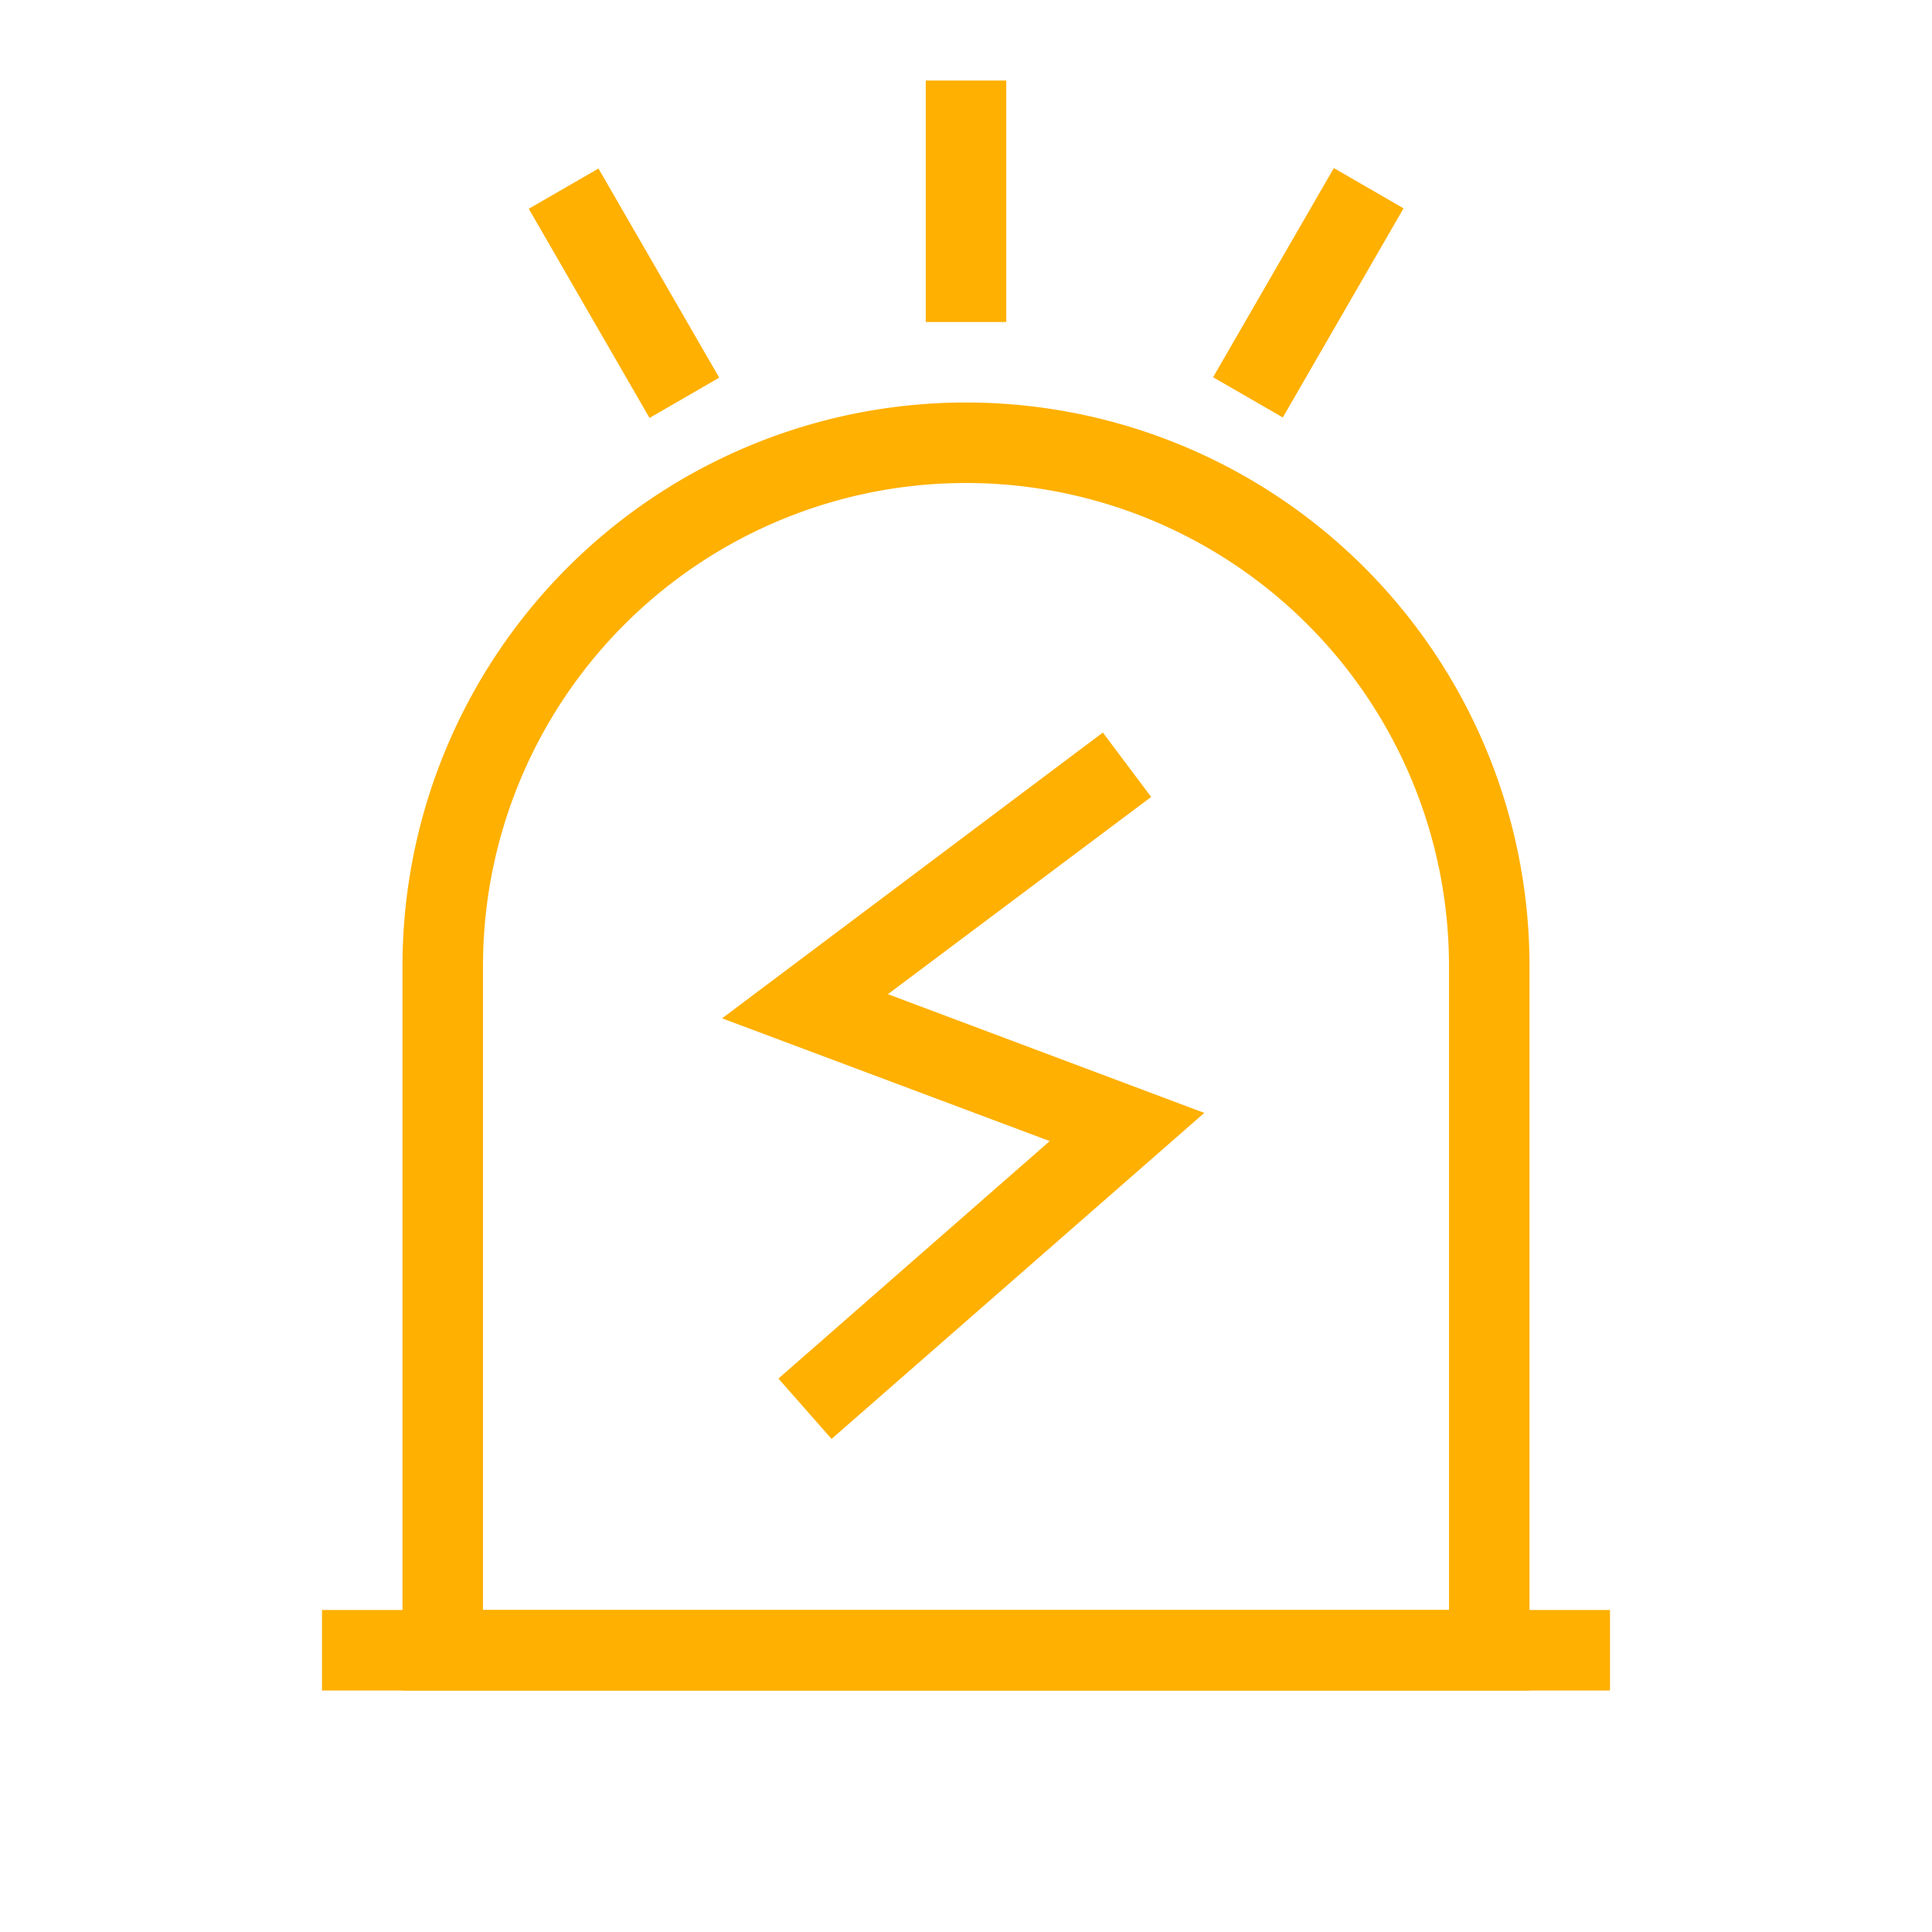 <?xml version="1.0" standalone="no"?><!DOCTYPE svg PUBLIC "-//W3C//DTD SVG 1.1//EN" "http://www.w3.org/Graphics/SVG/1.1/DTD/svg11.dtd"><svg t="1662794481325" class="icon" viewBox="0 0 1024 1024" version="1.1" xmlns="http://www.w3.org/2000/svg" p-id="2420" xmlns:xlink="http://www.w3.org/1999/xlink" width="200" height="200"><path d="M512 256a256 256 0 0 1 256 256v341.333H256V512a256 256 0 0 1 256-256m0-42.667a298.667 298.667 0 0 0-298.667 298.667v384h597.333V512a298.667 298.667 0 0 0-298.667-298.667z" p-id="2421" fill="#ffb000"></path><path d="M170.667 853.333h682.667v42.667H170.667zM490.667 42.667h42.667v128h-42.667zM280.256 110.656l36.949-21.333 64 110.848-36.949 21.333zM642.965 199.936l64-110.848 36.949 21.333-64 110.848zM440.747 762.667l-28.16-32 143.787-125.867-173.653-65.067 201.813-151.467 25.6 34.133-139.52 104.533 167.68 62.933-197.547 172.8z" p-id="2422" fill="#ffb000"></path></svg>